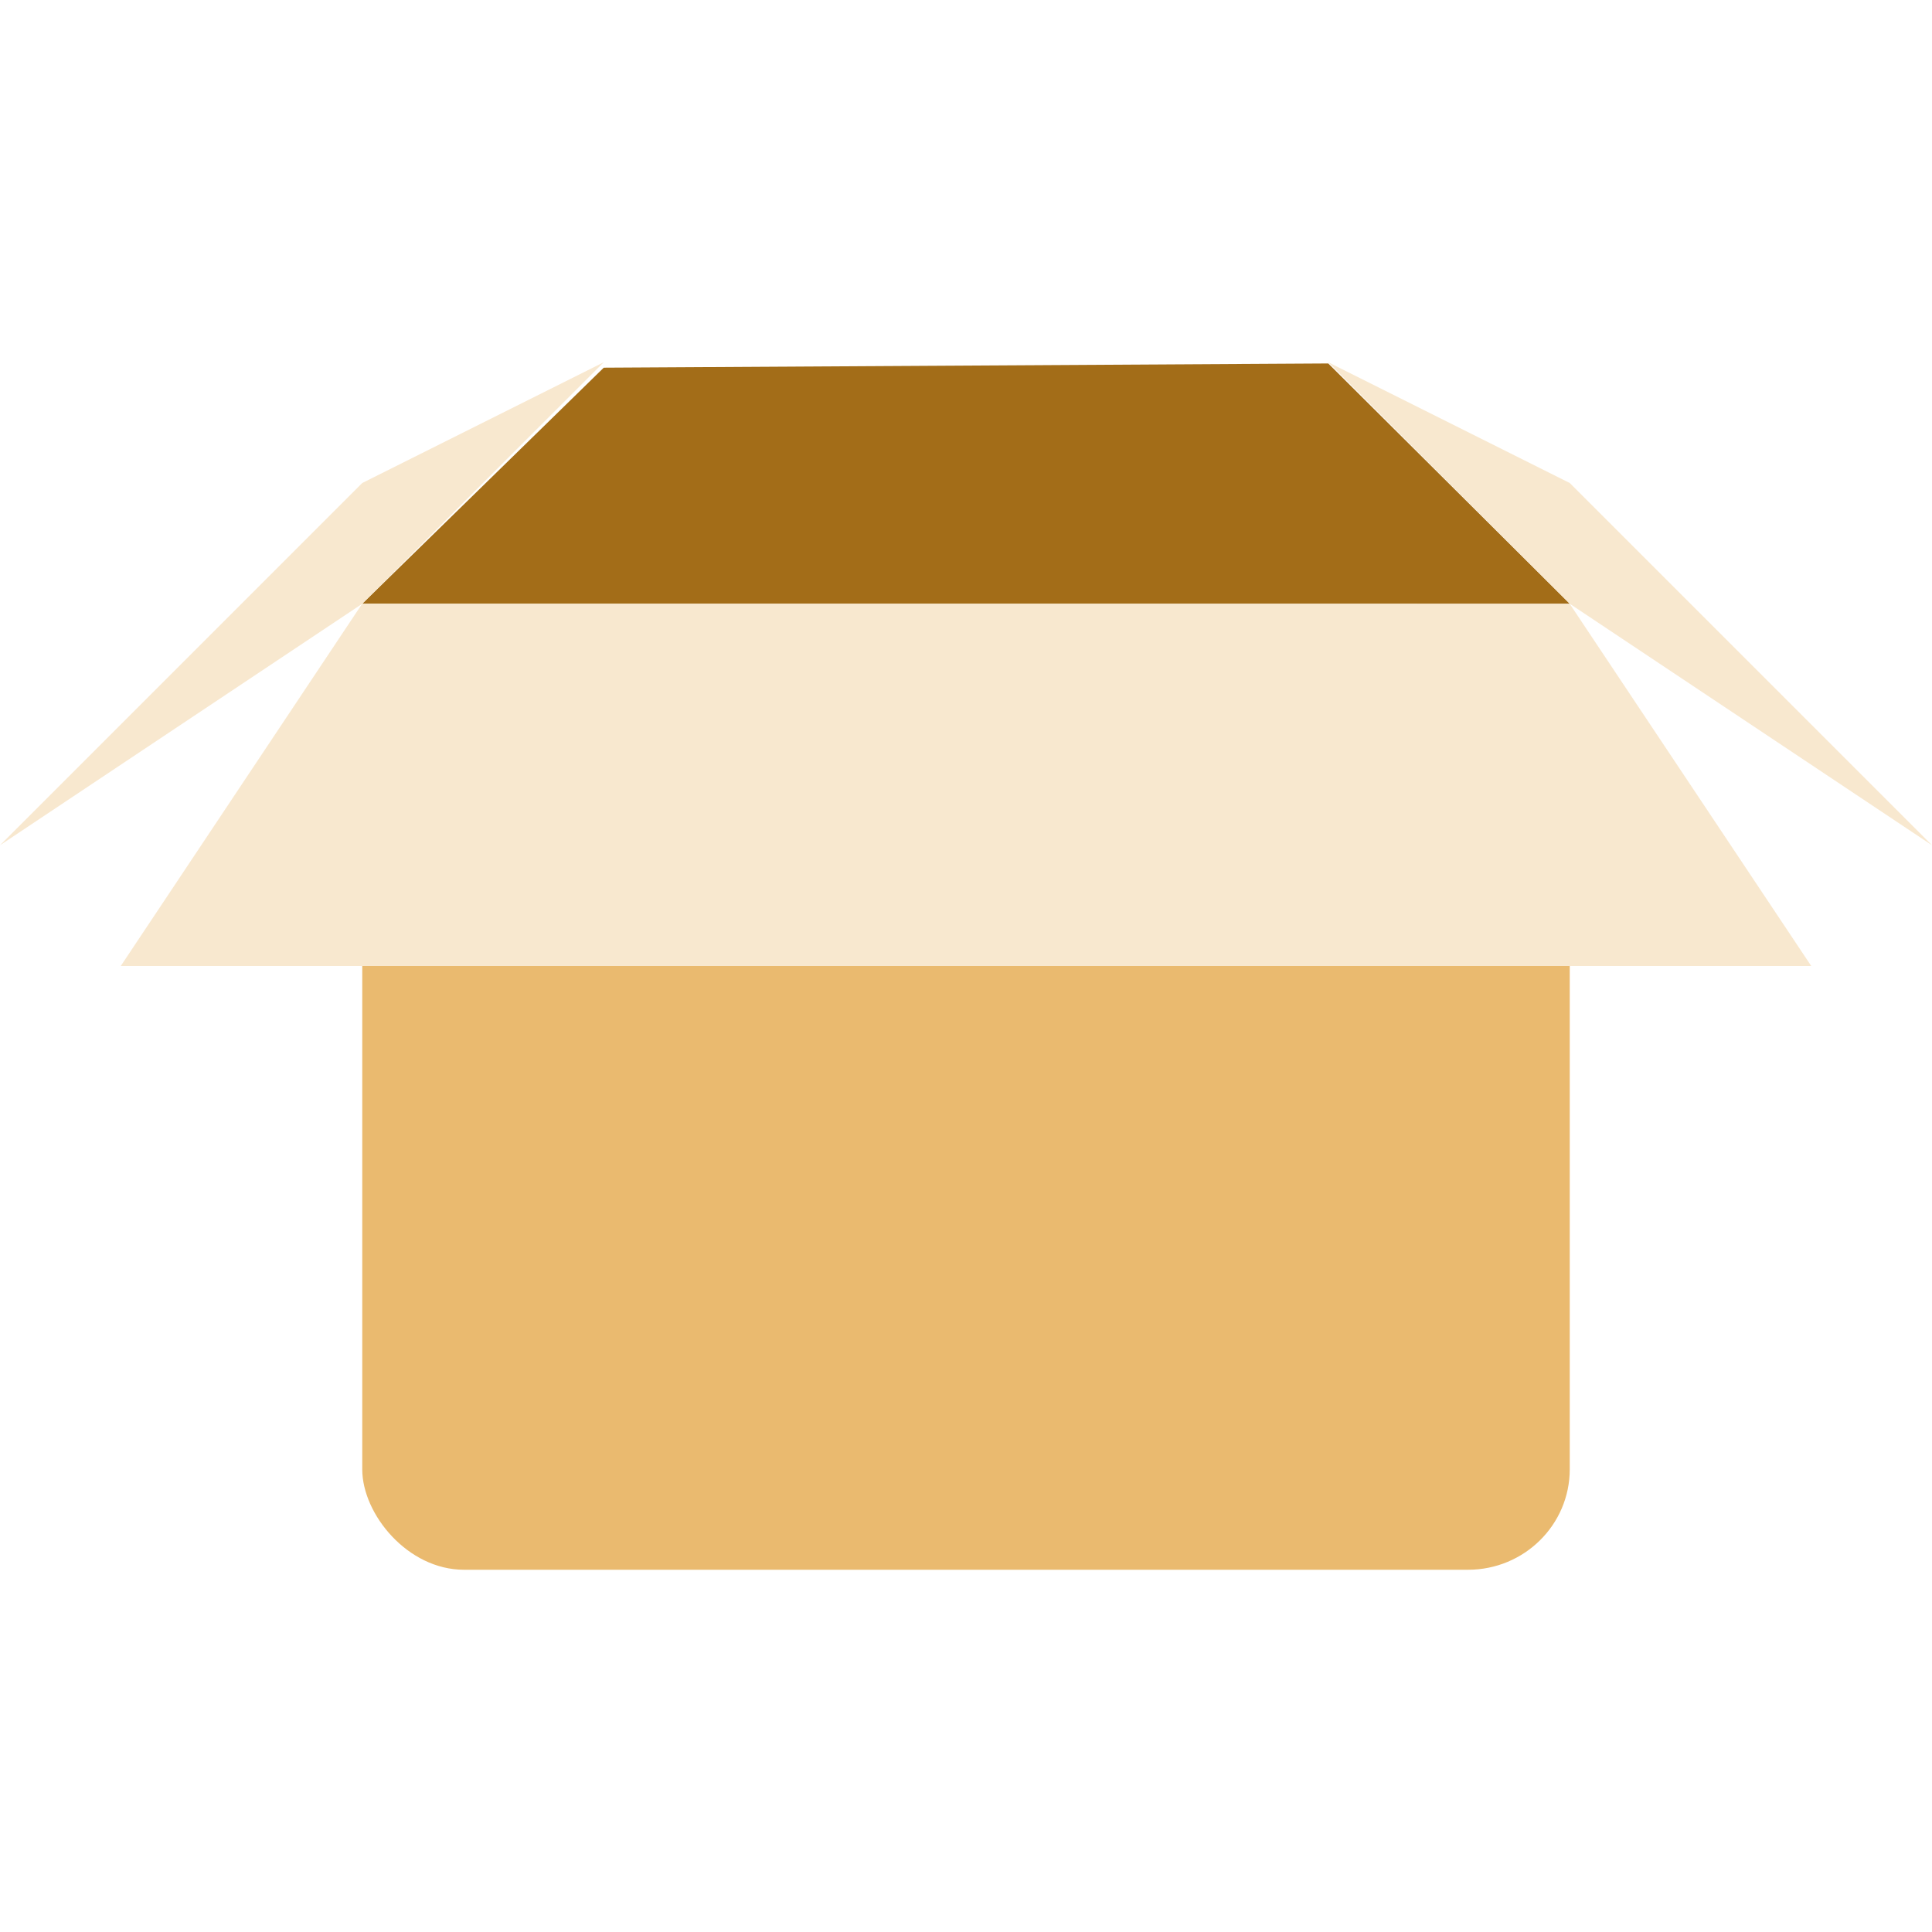 <svg width="16" height="16" version="1" xmlns="http://www.w3.org/2000/svg">
<rect x="3" y="7" width="10" height="6" rx=".842" ry=".832" color="#000000" display="block" fill="#eaba6f"/>
<rect x="2.776" y="5.305" width="10.353" height="7.321" rx=".446" ry=".446" color="#000000" display="block" fill="none" opacity=".481"/>
<path d="m3 5 2-1.955 6-0.035 2 1.99z" fill="#a36d18" fill-rule="evenodd"/>
<g fill="#f8e8cf">
<path d="m13 5.001 2 2.999h-14l2-3.001z" color="#000000" display="block"/>
<path d="m11 3 2 2 3 2-3-3z" color="#000000" display="block"/>
<path d="m5 3-2 2-3 2 3-3z" color="#000000" display="block"/>
</g>
<path d="m12.686 5.372 1.547 2.104h-12.447l1.438-2.147z" color="#000000" display="block" fill="none"/>
<path d="m3.177 5.35 1.176-2.007 7.114-0.026 1.335 2.033z" fill="none" opacity=".88"/>
</svg>
